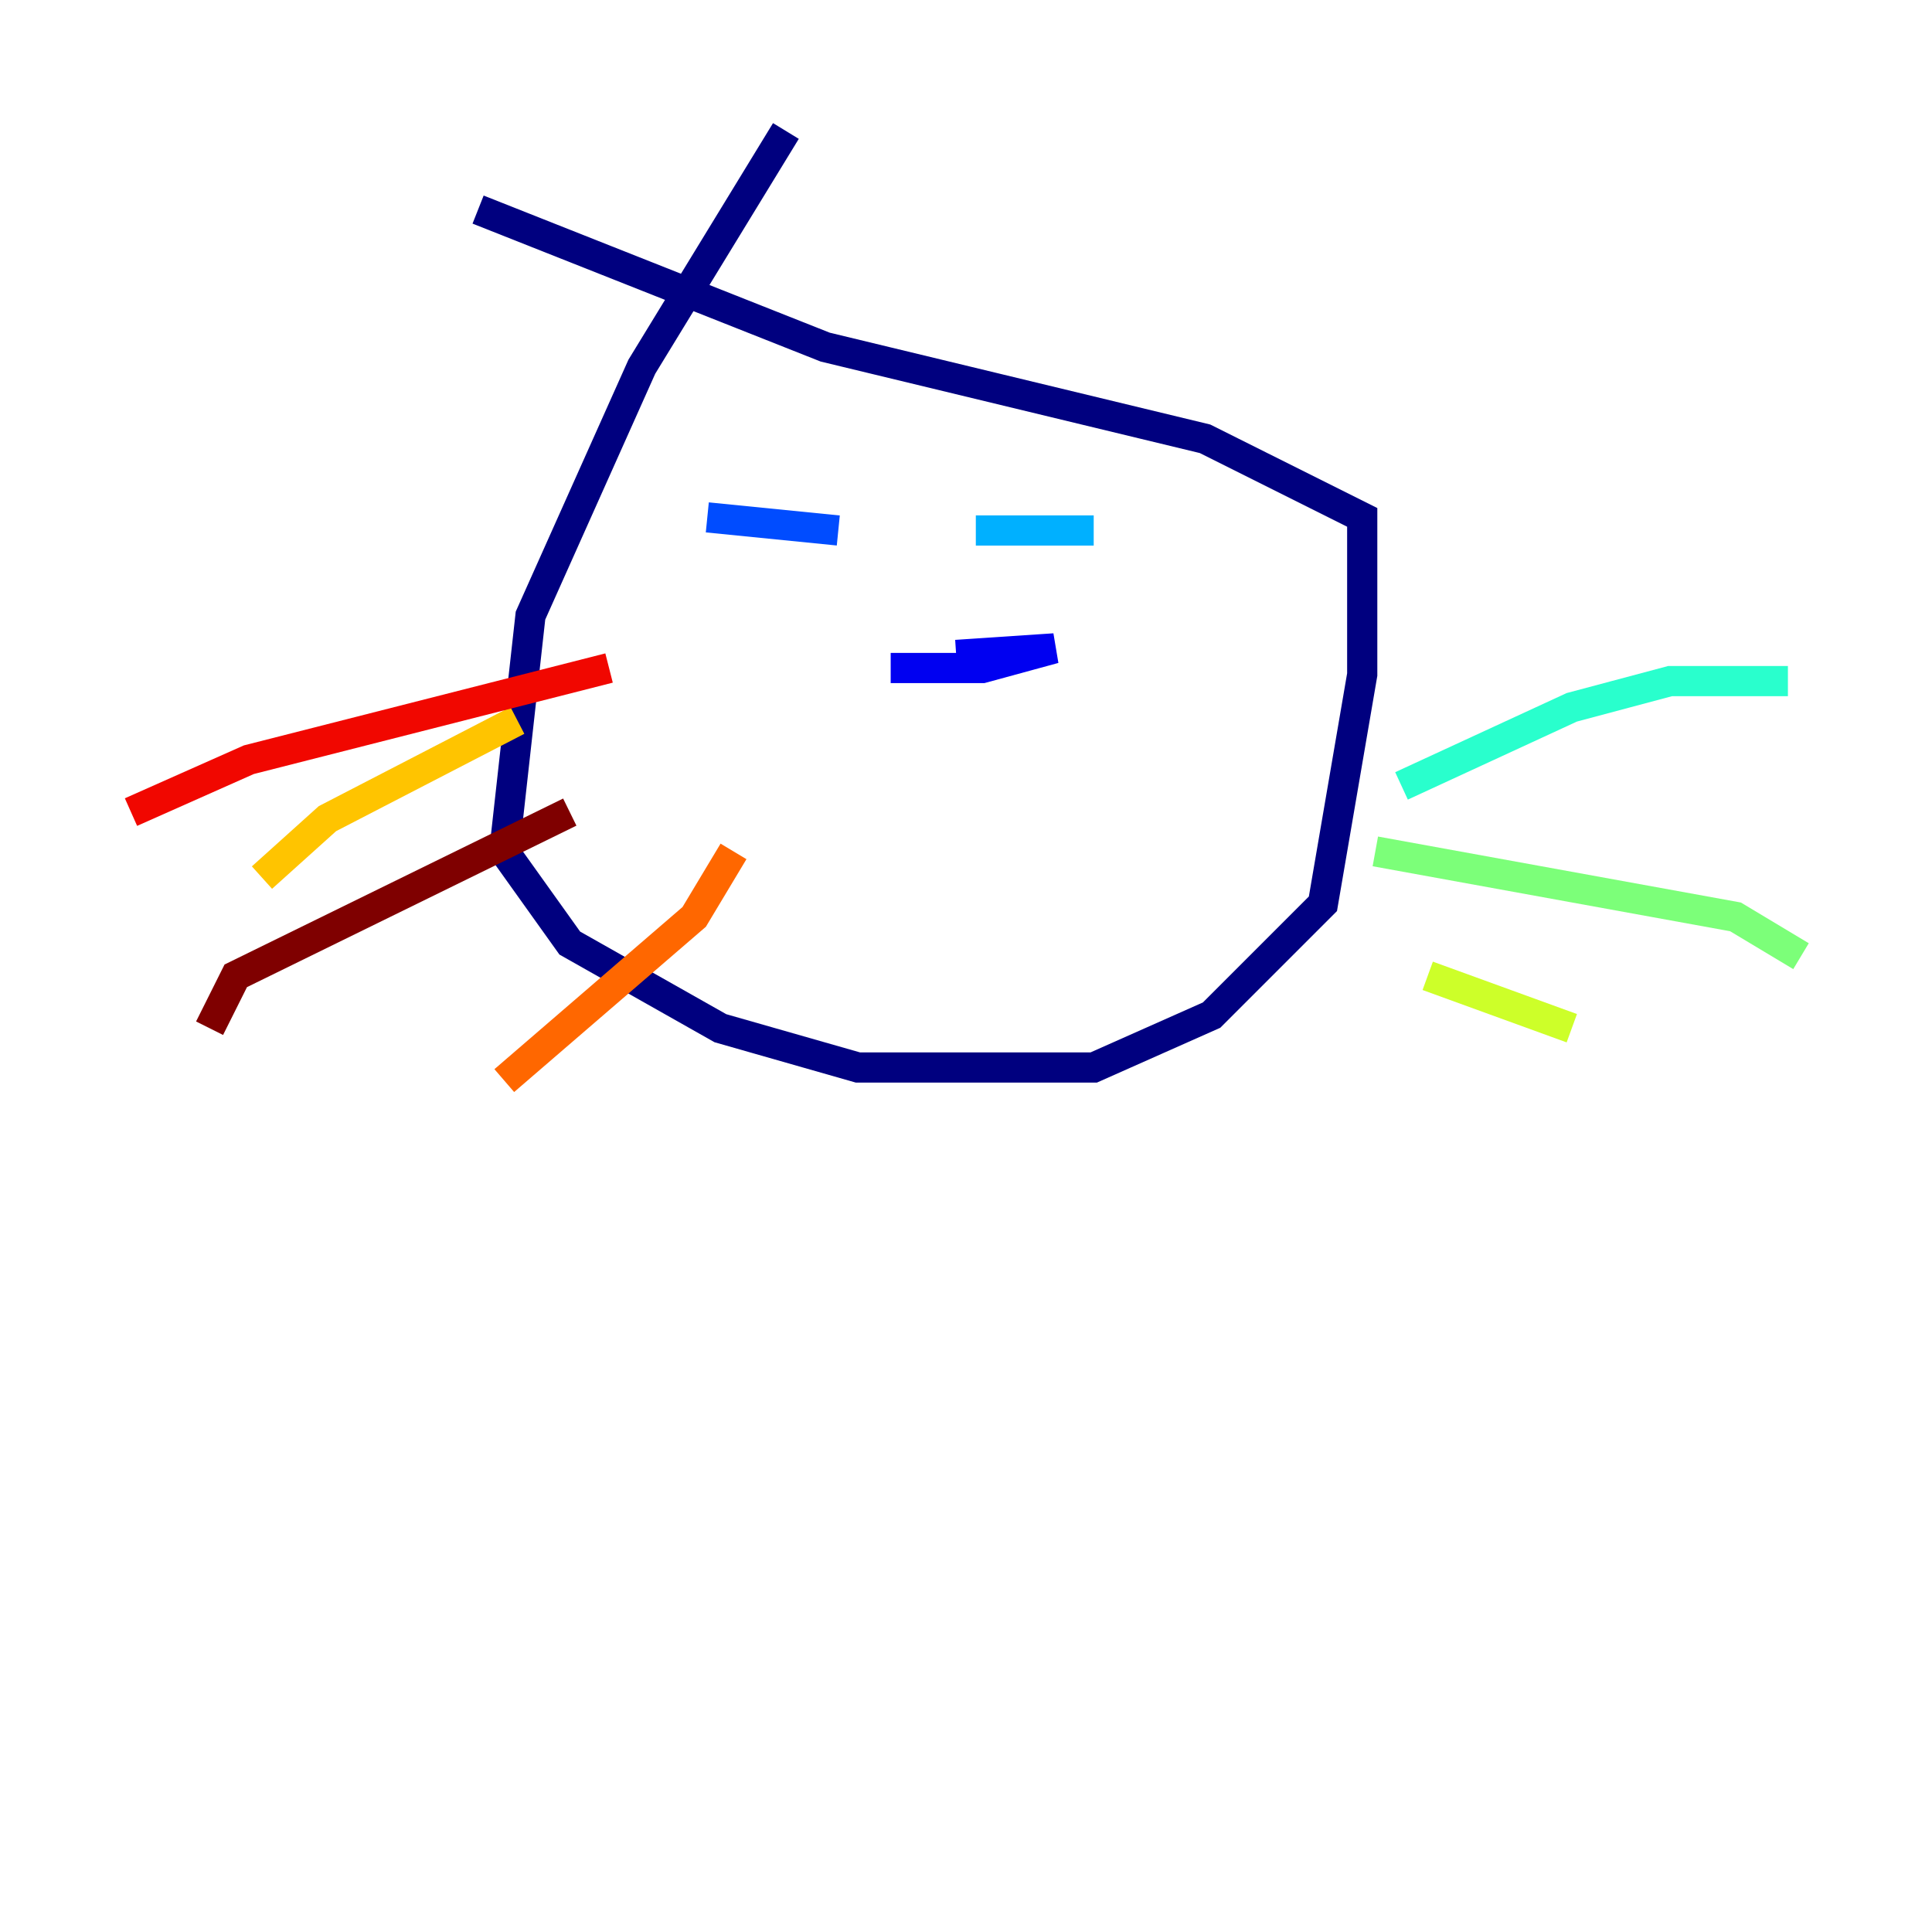 <?xml version="1.0" encoding="utf-8" ?>
<svg baseProfile="tiny" height="128" version="1.2" viewBox="0,0,128,128" width="128" xmlns="http://www.w3.org/2000/svg" xmlns:ev="http://www.w3.org/2001/xml-events" xmlns:xlink="http://www.w3.org/1999/xlink"><defs /><polyline fill="none" points="52.068,8.678 42.522,24.298 35.146,40.786 33.41,56.407 37.749,62.481 47.729,68.122 56.841,70.725 72.461,70.725 80.271,67.254 87.647,59.878 90.251,44.691 90.251,34.278 79.837,29.071 54.671,22.997 31.675,13.885" stroke="#00007f" stroke-width="2" /><polyline fill="none" points="59.01,44.258 65.085,44.258 69.858,42.956 63.349,43.39" stroke="#0000f1" stroke-width="2" /><polyline fill="none" points="46.861,34.278 55.539,35.146" stroke="#004cff" stroke-width="2" /><polyline fill="none" points="64.651,35.146 72.461,35.146" stroke="#00b0ff" stroke-width="2" /><polyline fill="none" points="92.854,52.068 104.136,46.861 110.644,45.125 118.454,45.125" stroke="#29ffcd" stroke-width="2" /><polyline fill="none" points="91.119,56.407 114.983,60.746 119.322,63.349" stroke="#7cff79" stroke-width="2" /><polyline fill="none" points="94.59,64.651 104.136,68.122" stroke="#cdff29" stroke-width="2" /><polyline fill="none" points="34.278,47.729 21.695,54.237 17.356,58.142" stroke="#ffc400" stroke-width="2" /><polyline fill="none" points="48.597,56.407 45.993,60.746 33.41,71.593" stroke="#ff6700" stroke-width="2" /><polyline fill="none" points="40.352,44.258 16.488,50.332 8.678,53.803" stroke="#f10700" stroke-width="2" /><polyline fill="none" points="37.749,53.803 15.62,64.651 13.885,68.122" stroke="#7f0000" stroke-width="2" /></svg>